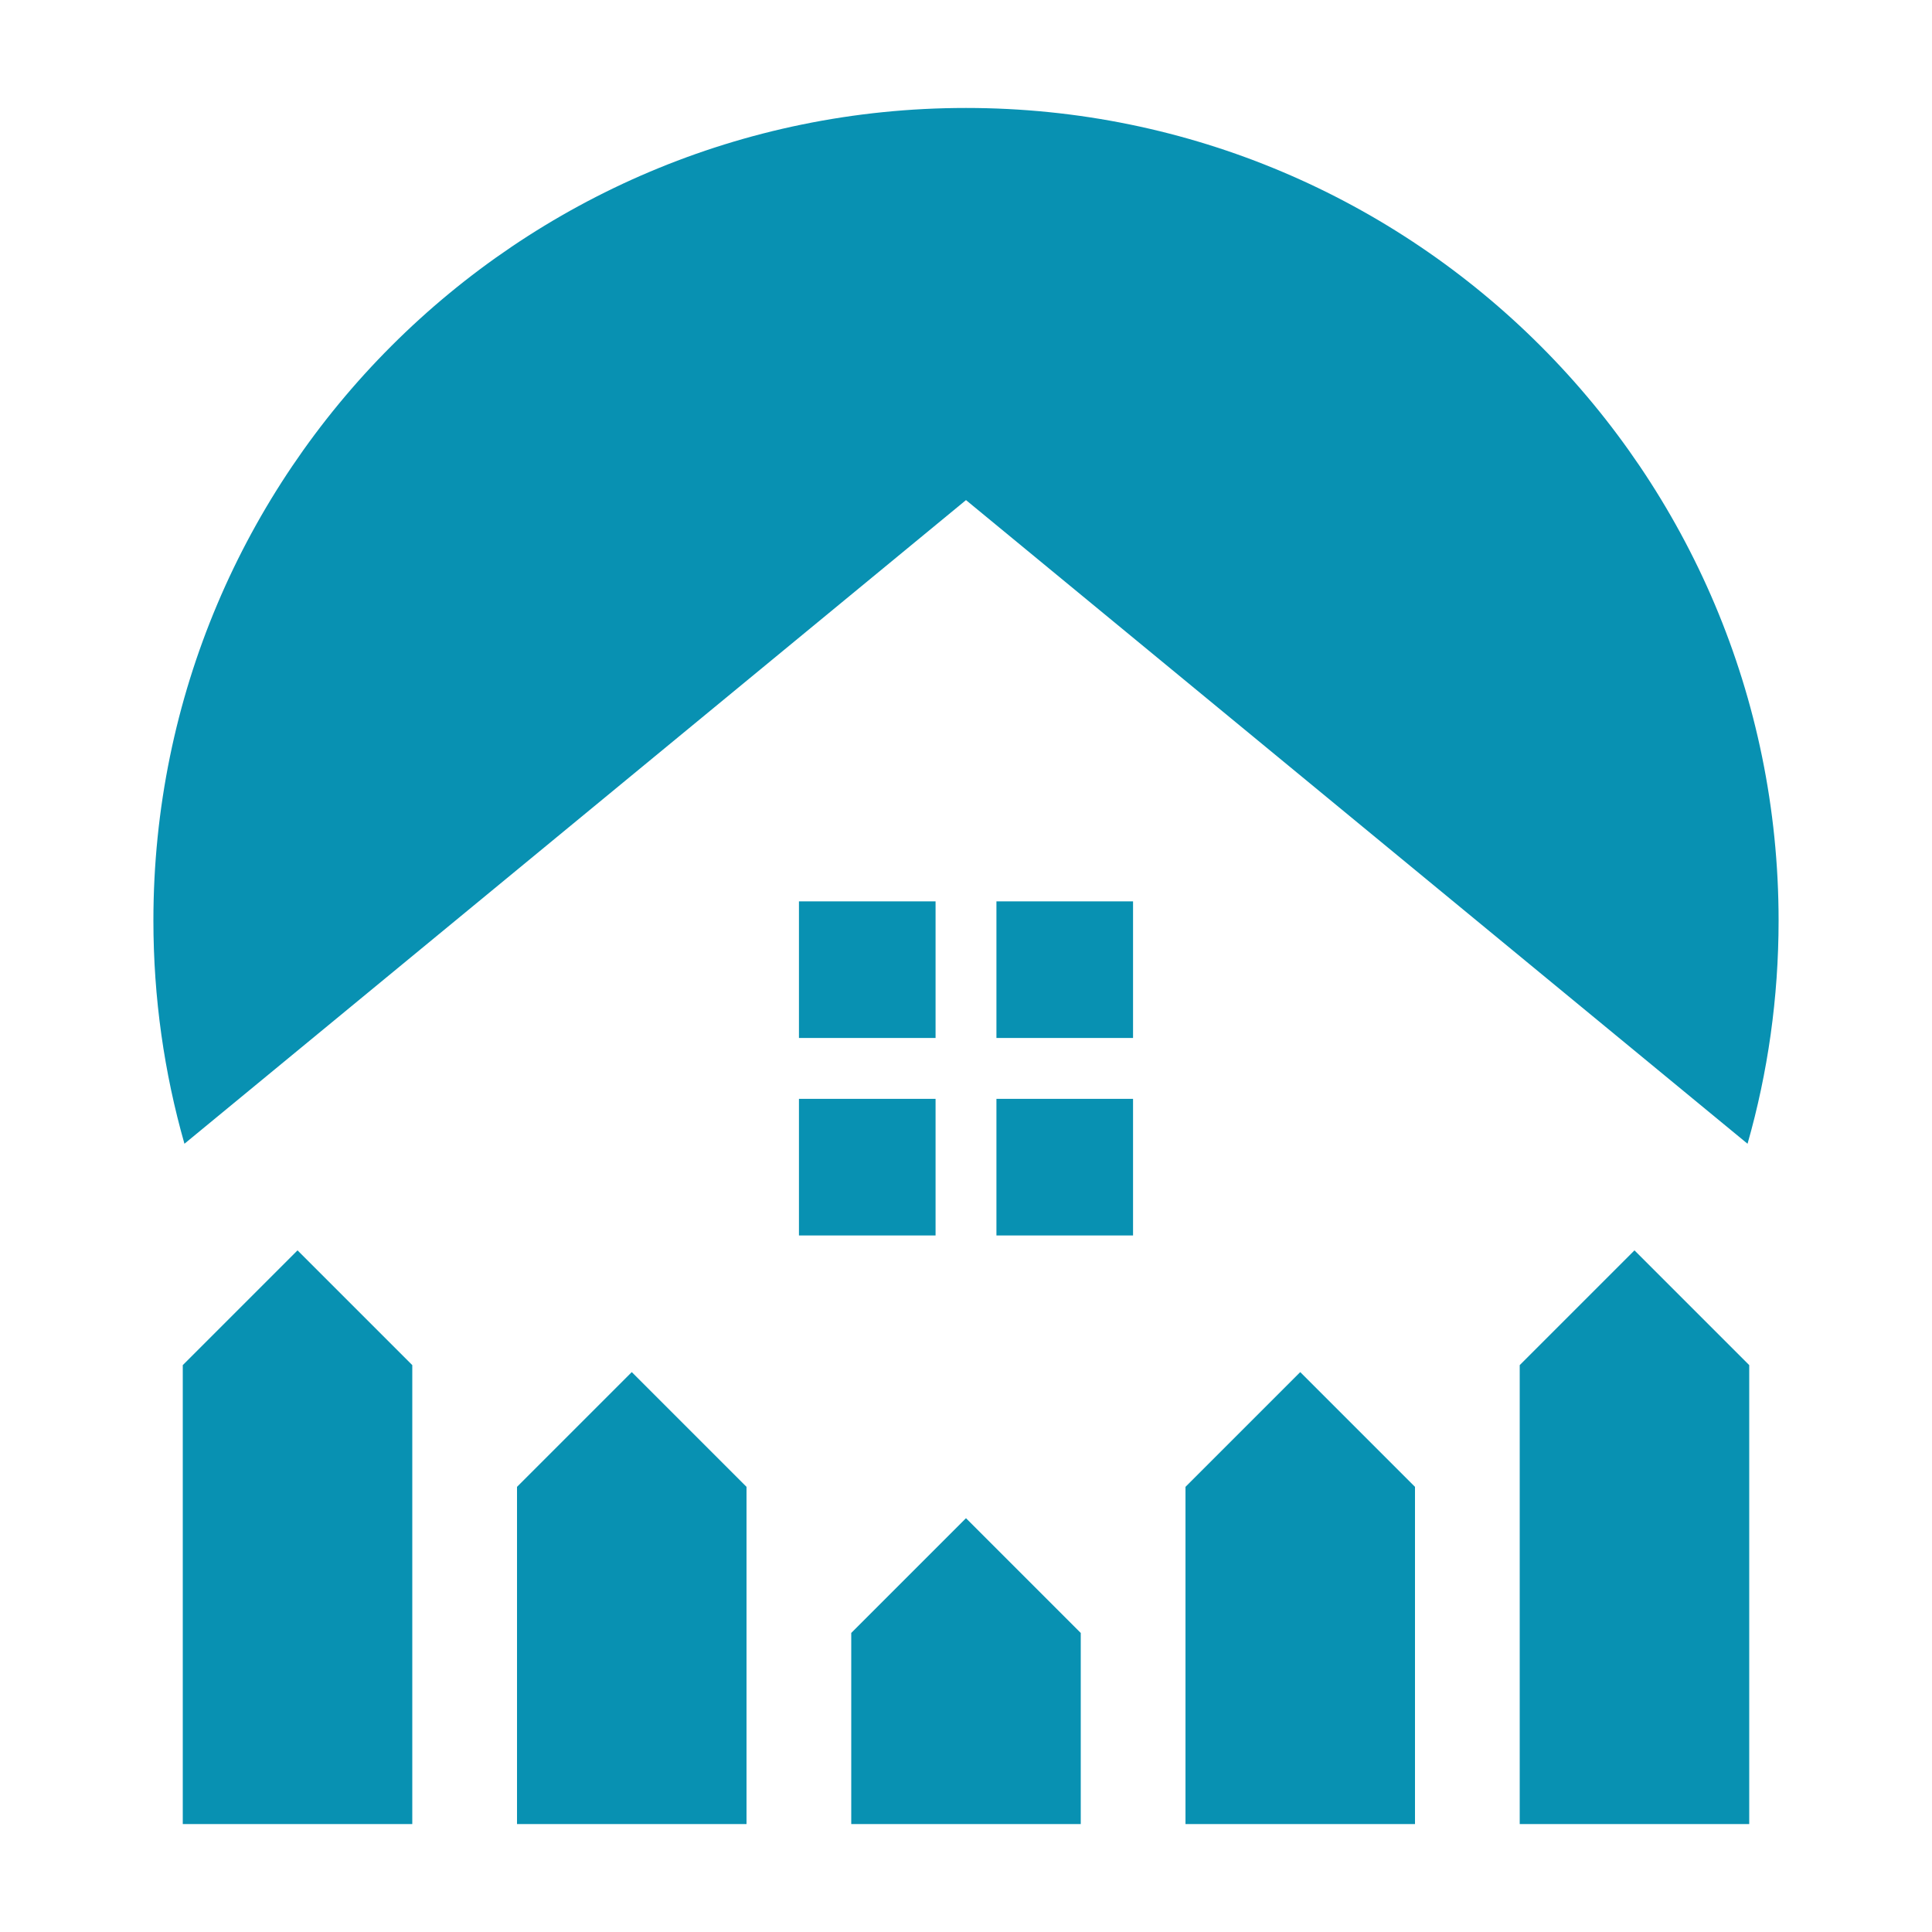 <?xml version="1.0" encoding="UTF-8"?>
<svg id="Layer_1" data-name="Layer 1" xmlns="http://www.w3.org/2000/svg" viewBox="0 0 400 400">
  <g id="Layer_1-2" data-name="Layer_1">
    <g id="_1253128880" data-name=" 1253128880">
      <rect x="0" y="0" width="400" height="400" fill="transparent" stroke-width="0"/>
      <g>
        <path d="m200,22.351c92.916,0,168.239,75.324,168.239,168.239,0,16.025-2.242,31.528-6.428,46.21L200,103.54,38.188,236.801c-4.185-14.682-6.428-30.185-6.428-46.21C31.76,97.674,107.083,22.351,199.999,22.351h.001Z" fill="#0891b2" fill-rule="evenodd" stroke-width="0"/>
        <path d="m362.159,282.632v95.017h-47.517v-95.017l23.758-23.759,23.759,23.759h0Zm-276.8,0v95.017h-47.518v-95.017l23.759-23.759,23.759,23.759h0Zm69.2,25.206v69.812h-47.517v-69.812l23.759-23.759,23.759,23.759Zm69.2,30.247v39.565h-47.518v-39.565l23.759-23.759,23.759,23.759Zm69.2-30.247v69.812h-47.517v-69.812l23.759-23.759,23.759,23.759Z" fill="#0891b2" fill-rule="evenodd" stroke-width="0"/>
        <path d="m165.415,186.619h28.283v28.283h-28.283v-28.283Zm0,40.887h28.283v28.283h-28.283v-28.283Zm40.887,0h28.283v28.283h-28.283v-28.283Zm0-40.887h28.283v28.283h-28.283v-28.283Z" fill="#0891b2" fill-rule="evenodd" stroke-width="0"/>
      </g>
    </g>
  </g>
</svg>